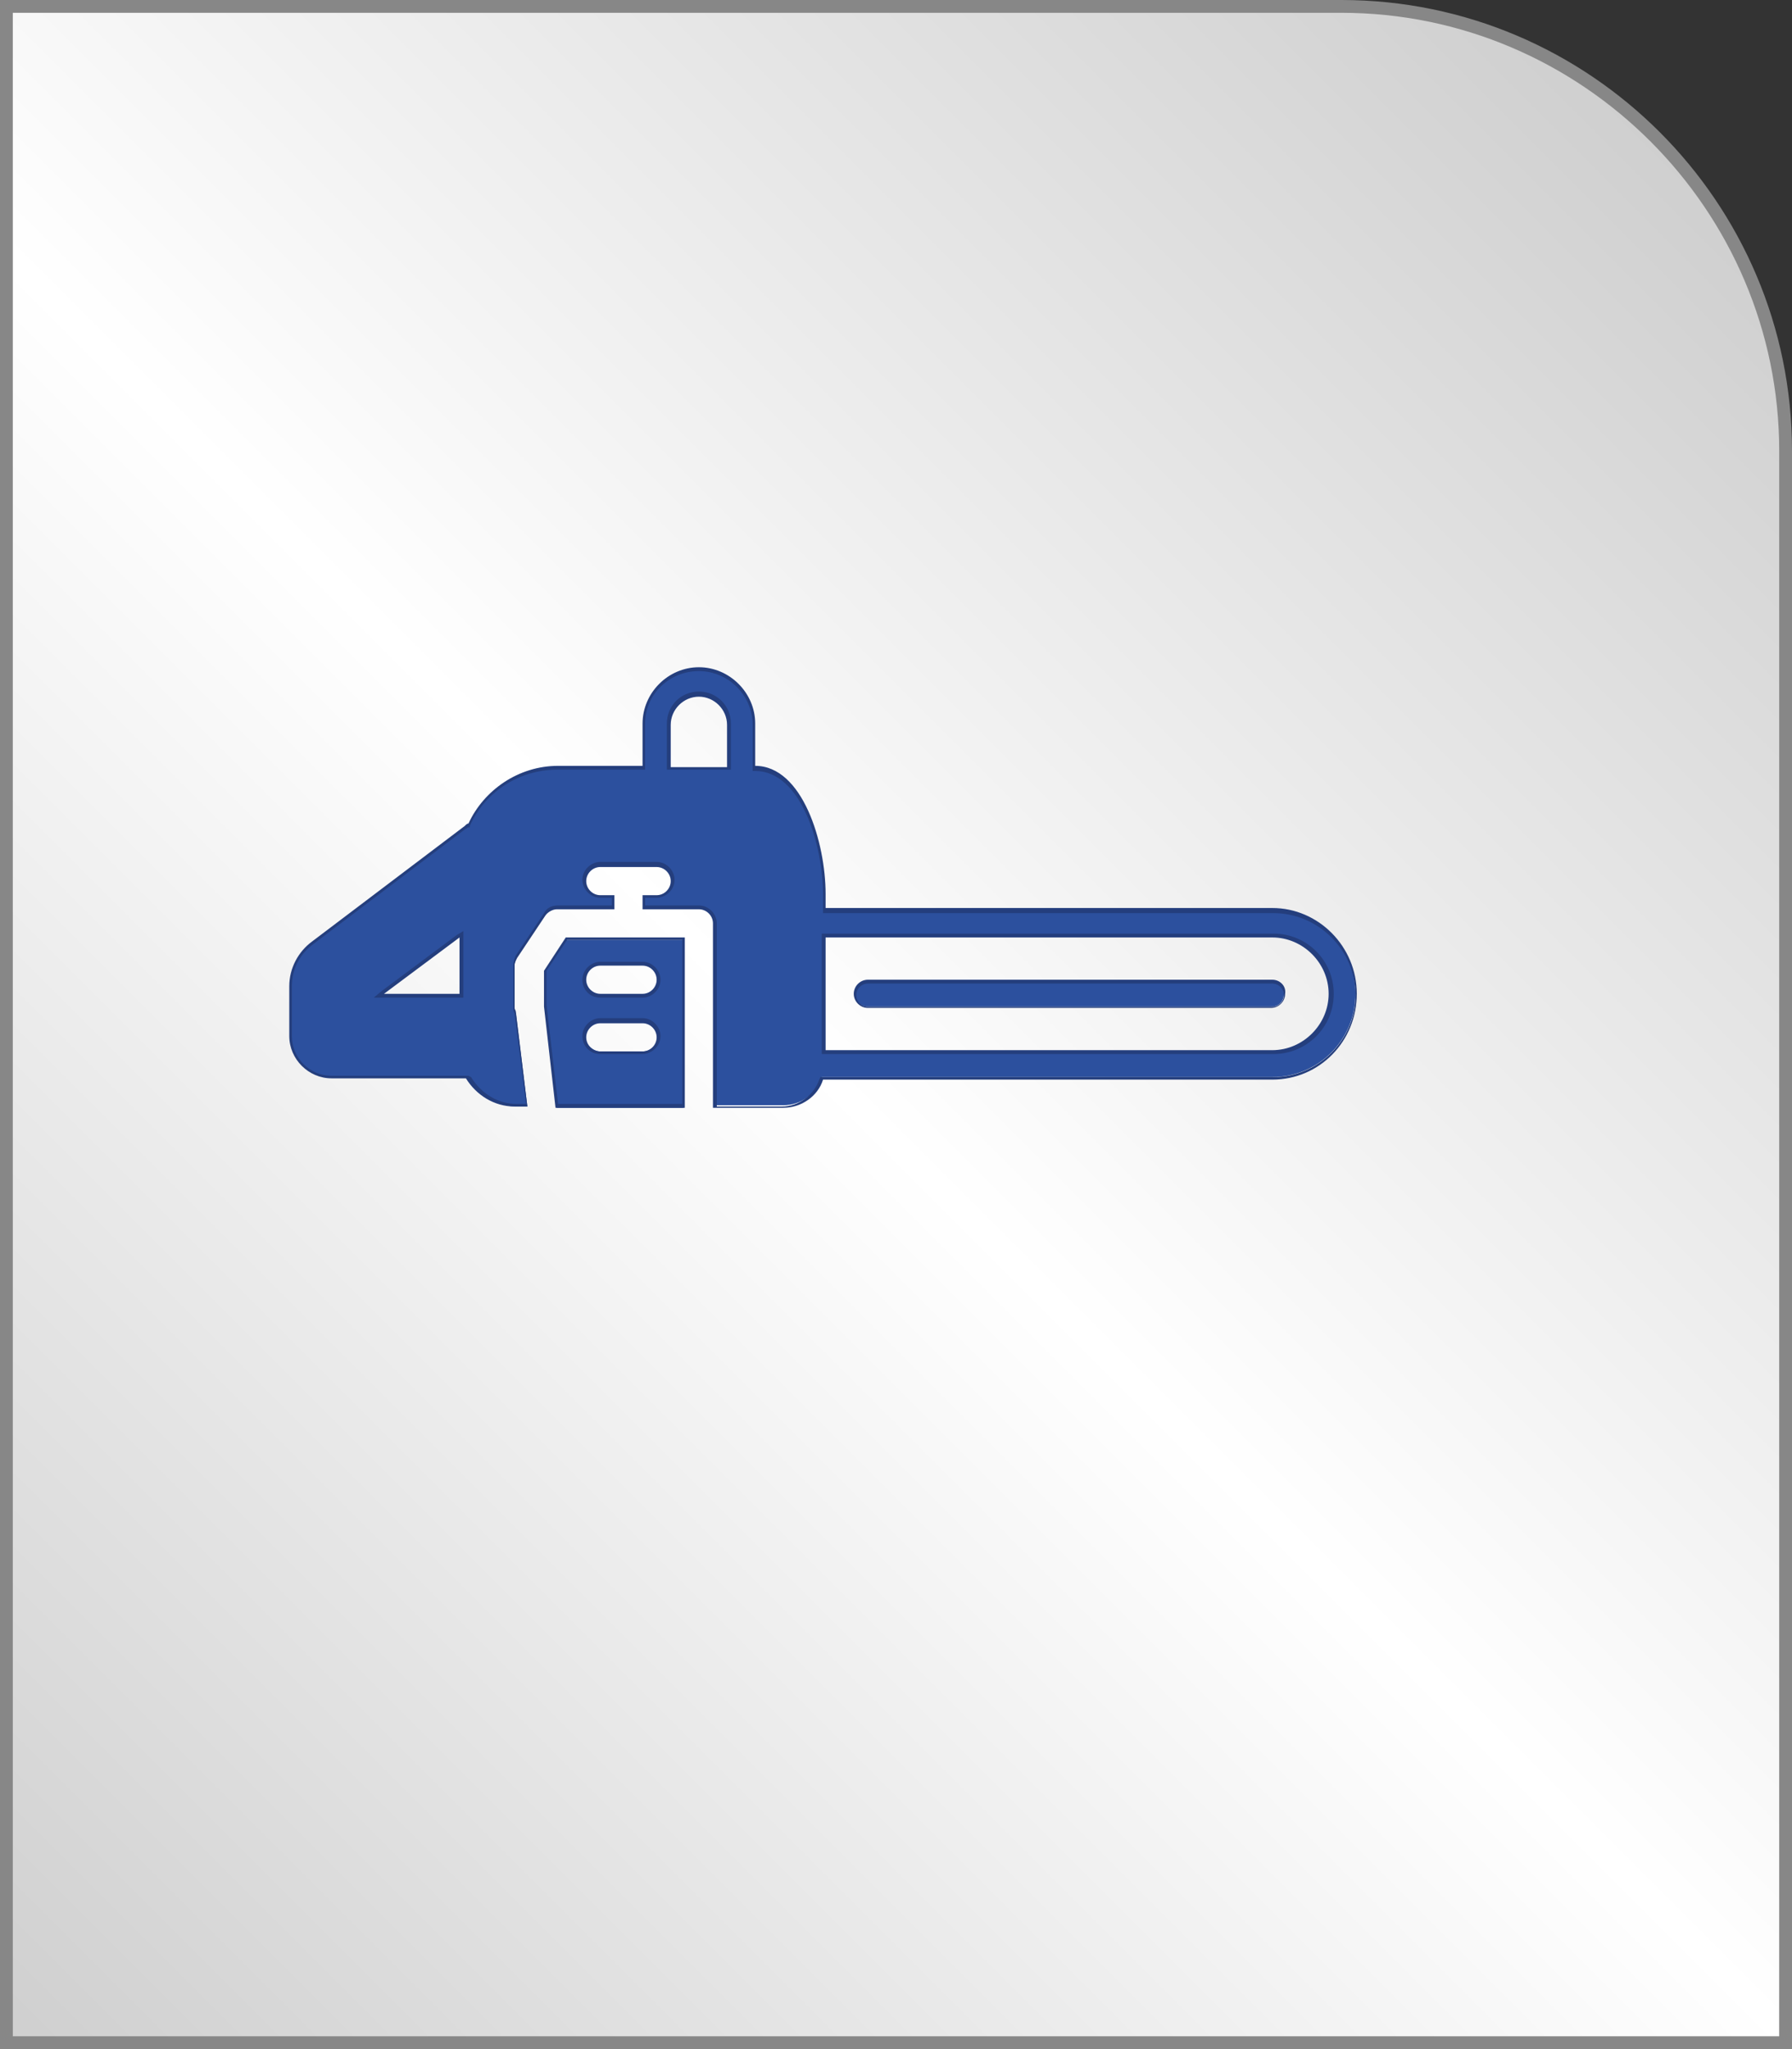 <?xml version="1.0" encoding="utf-8"?>
<!-- Generator: Adobe Illustrator 18.1.1, SVG Export Plug-In . SVG Version: 6.00 Build 0)  -->
<svg version="1.1" id="Слой_1" xmlns="http://www.w3.org/2000/svg" xmlns:xlink="http://www.w3.org/1999/xlink" x="0px" y="0px"
	 viewBox="0 0 140 160" enable-background="new 0 0 140 160" xml:space="preserve">
<rect x="0" y="0" width="140" height="160" fill="#333333" stroke="none"/>
<g>
	<linearGradient id="SVGID_1_" gradientUnits="userSpaceOnUse" x1="-4.503" y1="154.503" x2="134.325" y2="15.675">
		<stop  offset="0" style="stop-color:#CFCFCF"/>
		<stop  offset="0.503" style="stop-color:#FFFFFF"/>
		<stop  offset="1" style="stop-color:#CFCFCF"/>
	</linearGradient>
	<path fill-rule="evenodd" clip-rule="evenodd" fill="url(#SVGID_1_)" d="M0.5,0.5h104.3c19.2,0,34.8,15.6,34.8,34.8v124.3H0.5V0.5z
		"/>
	<path fill="#878787" d="M140,160H0V0h104.8C124.2,0,140,15.8,140,35.2V160z M1,159h138V35.2C139,16.4,123.6,1,104.8,1H1V159z"/>
</g>
<g>
	<g>
		<path fill="#2C509E" d="M55.8,86.4V72.1c0-0.7-0.6-1.2-1.2-1.2h-4.3V70h1c0.7,0,1.2-0.6,1.2-1.2s-0.6-1.2-1.2-1.2h-4.4
			c-0.7,0-1.2,0.6-1.2,1.2s0.6,1.2,1.2,1.2h1v0.9h-4.3c-0.4,0-0.8,0.2-1,0.5l-2.2,3.3c-0.1,0.2-0.2,0.4-0.2,0.7v3.3
			c0,0.1,0,0.3,0.1,0.4l0.9,7.3h-0.8c-1.5,0-2.9-0.8-3.7-2.2l0-0.1H25.9c-1.8,0-3.2-1.4-3.2-3.2v-3.9c0-1.3,0.6-2.6,1.7-3.4l11.9-9
			c0.1-0.1,0.2-0.1,0.3-0.1c1.3-2.8,4-4.5,7-4.5h6.7v-3.5c0-2.4,1.9-4.3,4.3-4.3c2.4,0,4.3,1.9,4.3,4.3V60H59c3.7,0,5.4,5.9,5.4,9.9
			v1.2h35c3.6,0,6.5,2.9,6.5,6.5s-2.9,6.5-6.5,6.5H64.2l0,0.1c-0.5,1.3-1.7,2.1-3,2.1H55.8z M64.4,82.2h35c2.5,0,4.5-2,4.5-4.6
			s-2-4.6-4.5-4.6h-35V82.2z M29.6,77.8H36v-4.8L29.6,77.8z M54.6,54.2c-1.3,0-2.3,1.1-2.3,2.3V60h4.7v-3.5
			C56.9,55.3,55.9,54.2,54.6,54.2z M43.5,86.4l-0.9-7.8l0-2.8l1.6-2.4h9.2v13.1H43.5z M46.9,79.7c-0.7,0-1.2,0.6-1.2,1.2
			s0.6,1.2,1.2,1.2h3.3c0.7,0,1.2-0.6,1.2-1.2s-0.6-1.2-1.2-1.2H46.9z M46.9,75.3c-0.7,0-1.2,0.6-1.2,1.2s0.6,1.2,1.2,1.2h3.3
			c0.7,0,1.2-0.6,1.2-1.2s-0.6-1.2-1.2-1.2H46.9z M67.8,78.6c-0.5,0-1-0.4-1-1s0.4-1,1-1h31.5c0.5,0,1,0.4,1,1s-0.4,1-1,1H67.8z"/>
	</g>
	<g>
		<path fill="#243E7D" d="M54.6,52.4c2.3,0,4.2,1.9,4.2,4.2v3.3v0.3H59c3.6,0,5.3,5.8,5.3,9.7V71v0.3h0.3h34.9
			c3.5,0,6.4,2.9,6.4,6.4s-2.9,6.4-6.4,6.4H64.3h-0.2l-0.1,0.2c-0.4,1.2-1.6,2.1-2.9,2.1H56V72.1c0-0.7-0.6-1.4-1.4-1.4h-4.2v-0.6
			h0.9c0.7,0,1.4-0.6,1.4-1.4c0-0.7-0.6-1.4-1.4-1.4h-4.4c-0.7,0-1.4,0.6-1.4,1.4c0,0.7,0.6,1.4,1.4,1.4h0.9v0.6h-4.2
			c-0.5,0-0.9,0.2-1.1,0.6l-2.2,3.3c-0.1,0.2-0.2,0.5-0.2,0.8v3.3c0,0.1,0,0.3,0.1,0.4l0.9,7.1h-0.7c-1.5,0-2.8-0.8-3.6-2.1L36.6,84
			h-0.1H25.9c-1.7,0-3.1-1.4-3.1-3.1v-3.9c0-1.3,0.6-2.5,1.7-3.3l11.9-9c0.1,0,0.1-0.1,0.2-0.1l0.1,0l0-0.1c1.2-2.7,3.9-4.4,6.8-4.4
			h6.6h0.3v-0.3v-3.3C50.4,54.2,52.3,52.4,54.6,52.4 M52.1,60.1h0.3h4.4h0.3v-0.3v-3.3c0-1.4-1.1-2.5-2.5-2.5
			c-1.4,0-2.5,1.1-2.5,2.5v3.3V60.1 M29.2,77.9H30h5.9h0.3v-0.3v-4.4v-0.5L35.7,73l-5.9,4.4L29.2,77.9 M64.3,82.3h0.3h34.9
			c2.6,0,4.7-2.1,4.7-4.7c0-2.6-2.1-4.7-4.7-4.7H64.5h-0.3v0.3v8.9V82.3 M53.3,73.4v12.8h-9.7l-0.9-7.7v-2.7l1.6-2.4H53.3
			 M46.9,77.9h3.3c0.7,0,1.4-0.6,1.4-1.4c0-0.7-0.6-1.4-1.4-1.4h-3.3c-0.7,0-1.4,0.6-1.4,1.4C45.5,77.3,46.1,77.9,46.9,77.9
			 M46.9,82.3h3.3c0.7,0,1.4-0.6,1.4-1.4c0-0.7-0.6-1.4-1.4-1.4h-3.3c-0.7,0-1.4,0.6-1.4,1.4C45.5,81.7,46.1,82.3,46.9,82.3
			 M99.4,76.8c0.5,0,0.9,0.4,0.9,0.9c0,0.5-0.4,0.9-0.9,0.9H67.8c-0.5,0-0.9-0.4-0.9-0.9c0-0.5,0.4-0.9,0.9-0.9H99.4 M54.6,52.1
			c-2.4,0-4.4,2-4.4,4.4v3.3h-6.6c-3.1,0-5.8,1.9-7,4.5c-0.1,0-0.2,0.1-0.3,0.2l-11.9,9c-1.1,0.8-1.8,2.1-1.8,3.5v3.9
			c0,1.8,1.5,3.3,3.3,3.3h10.5c0.8,1.3,2.2,2.2,3.8,2.2h1l-0.9-7.4c0-0.1-0.1-0.2-0.1-0.3v-3.3c0-0.2,0.1-0.4,0.2-0.6l2.2-3.3
			c0.2-0.3,0.6-0.5,0.9-0.5H48v-1.1h-1.1c-0.6,0-1.1-0.5-1.1-1.1c0-0.6,0.5-1.1,1.1-1.1h4.4c0.6,0,1.1,0.5,1.1,1.1s-0.5,1.1-1.1,1.1
			h-1.1V71h4.4c0.6,0,1.1,0.5,1.1,1.1v14.4h5.5c1.4,0,2.7-0.9,3.1-2.2h35.1c3.7,0,6.6-3,6.6-6.7s-3-6.7-6.6-6.7H64.5v-1.1
			c0-4-1.8-10-5.5-10v-3.3C59,54.1,57,52.1,54.6,52.1L54.6,52.1z M52.4,59.9v-3.3c0-1.2,1-2.2,2.2-2.2c1.2,0,2.2,1,2.2,2.2v3.3H52.4
			L52.4,59.9z M64.5,82.1v-8.9h34.9c2.4,0,4.4,2,4.4,4.4s-2,4.4-4.4,4.4H64.5L64.5,82.1z M30,77.6l5.9-4.4v4.4H30L30,77.6z
			 M53.5,73.2h-9.3l-1.7,2.6v2.8l0.9,7.9h10.1V73.2L53.5,73.2z M46.9,77.6c-0.6,0-1.1-0.5-1.1-1.1c0-0.6,0.5-1.1,1.1-1.1h3.3
			c0.6,0,1.1,0.5,1.1,1.1c0,0.6-0.5,1.1-1.1,1.1H46.9L46.9,77.6z M46.9,82.1c-0.6,0-1.1-0.5-1.1-1.1c0-0.6,0.5-1.1,1.1-1.1h3.3
			c0.6,0,1.1,0.5,1.1,1.1c0,0.6-0.5,1.1-1.1,1.1H46.9L46.9,82.1z M99.4,76.5H67.8c-0.6,0-1.1,0.5-1.1,1.1c0,0.6,0.5,1.1,1.1,1.1
			h31.5c0.6,0,1.1-0.5,1.1-1.1C100.5,77,100,76.5,99.4,76.5L99.4,76.5z"/>
	</g>
</g>
</svg>
